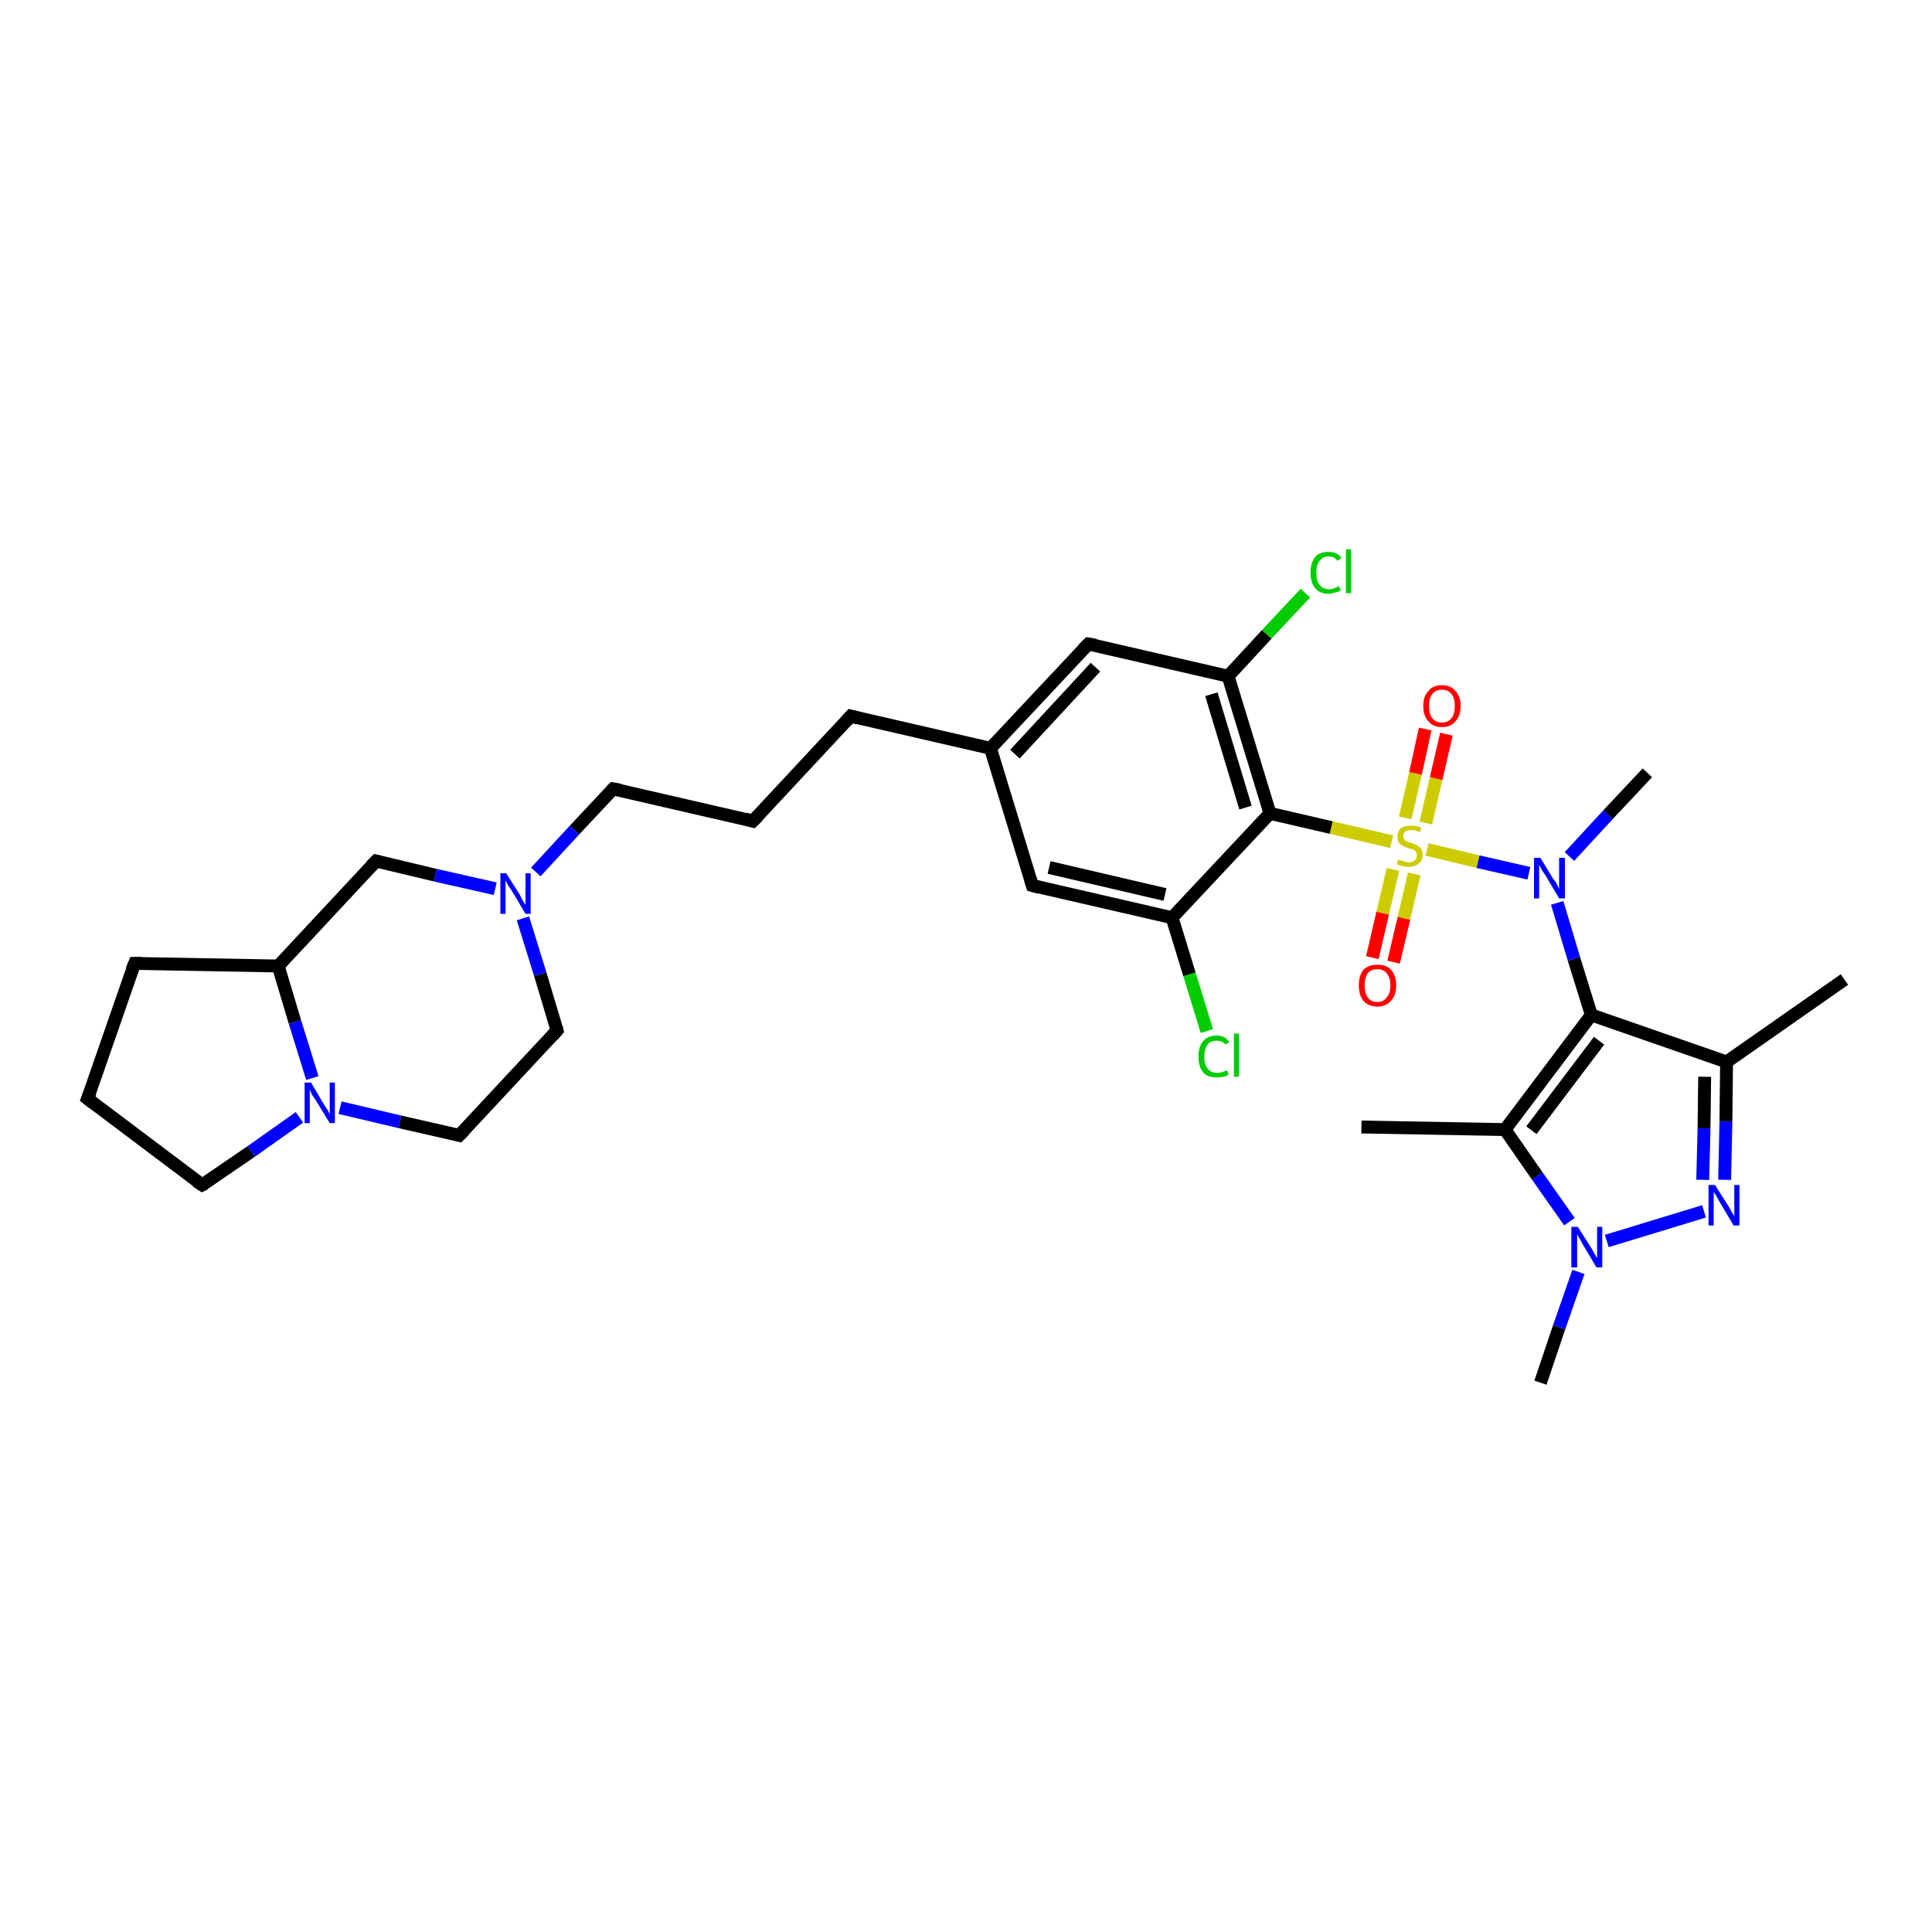 <?xml version='1.0' encoding='iso-8859-1'?>
<svg version='1.1' baseProfile='full'
              xmlns='http://www.w3.org/2000/svg'
                      xmlns:rdkit='http://www.rdkit.org/xml'
                      xmlns:xlink='http://www.w3.org/1999/xlink'
                  xml:space='preserve'
width='300px' height='300px' viewBox='0 0 300 300'>
<!-- END OF HEADER -->
<rect style='opacity:1.0;fill:#FFFFFF;stroke:none' width='300.0' height='300.0' x='0.0' y='0.0'> </rect>
<path class='bond-0 atom-0 atom-1' d='M 239.2,214.7 L 242.1,206.1' style='fill:none;fill-rule:evenodd;stroke:#000000;stroke-width:2.0px;stroke-linecap:butt;stroke-linejoin:miter;stroke-opacity:1' />
<path class='bond-0 atom-0 atom-1' d='M 242.1,206.1 L 245.1,197.5' style='fill:none;fill-rule:evenodd;stroke:#0000FF;stroke-width:2.0px;stroke-linecap:butt;stroke-linejoin:miter;stroke-opacity:1' />
<path class='bond-1 atom-1 atom-2' d='M 249.5,192.7 L 264.6,188.1' style='fill:none;fill-rule:evenodd;stroke:#0000FF;stroke-width:2.0px;stroke-linecap:butt;stroke-linejoin:miter;stroke-opacity:1' />
<path class='bond-2 atom-2 atom-3' d='M 267.8,183.2 L 268.0,174.1' style='fill:none;fill-rule:evenodd;stroke:#0000FF;stroke-width:2.0px;stroke-linecap:butt;stroke-linejoin:miter;stroke-opacity:1' />
<path class='bond-2 atom-2 atom-3' d='M 268.0,174.1 L 268.1,164.9' style='fill:none;fill-rule:evenodd;stroke:#000000;stroke-width:2.0px;stroke-linecap:butt;stroke-linejoin:miter;stroke-opacity:1' />
<path class='bond-2 atom-2 atom-3' d='M 264.4,183.2 L 264.6,175.2' style='fill:none;fill-rule:evenodd;stroke:#0000FF;stroke-width:2.0px;stroke-linecap:butt;stroke-linejoin:miter;stroke-opacity:1' />
<path class='bond-2 atom-2 atom-3' d='M 264.6,175.2 L 264.7,167.2' style='fill:none;fill-rule:evenodd;stroke:#000000;stroke-width:2.0px;stroke-linecap:butt;stroke-linejoin:miter;stroke-opacity:1' />
<path class='bond-3 atom-3 atom-4' d='M 268.1,164.9 L 286.4,152.1' style='fill:none;fill-rule:evenodd;stroke:#000000;stroke-width:2.0px;stroke-linecap:butt;stroke-linejoin:miter;stroke-opacity:1' />
<path class='bond-4 atom-3 atom-5' d='M 268.1,164.9 L 247.1,157.6' style='fill:none;fill-rule:evenodd;stroke:#000000;stroke-width:2.0px;stroke-linecap:butt;stroke-linejoin:miter;stroke-opacity:1' />
<path class='bond-5 atom-5 atom-6' d='M 247.1,157.6 L 244.4,148.9' style='fill:none;fill-rule:evenodd;stroke:#000000;stroke-width:2.0px;stroke-linecap:butt;stroke-linejoin:miter;stroke-opacity:1' />
<path class='bond-5 atom-5 atom-6' d='M 244.4,148.9 L 241.8,140.2' style='fill:none;fill-rule:evenodd;stroke:#0000FF;stroke-width:2.0px;stroke-linecap:butt;stroke-linejoin:miter;stroke-opacity:1' />
<path class='bond-6 atom-6 atom-7' d='M 243.7,133.0 L 249.7,126.5' style='fill:none;fill-rule:evenodd;stroke:#0000FF;stroke-width:2.0px;stroke-linecap:butt;stroke-linejoin:miter;stroke-opacity:1' />
<path class='bond-6 atom-6 atom-7' d='M 249.7,126.5 L 255.8,120.0' style='fill:none;fill-rule:evenodd;stroke:#000000;stroke-width:2.0px;stroke-linecap:butt;stroke-linejoin:miter;stroke-opacity:1' />
<path class='bond-7 atom-6 atom-8' d='M 237.4,135.6 L 229.5,133.8' style='fill:none;fill-rule:evenodd;stroke:#0000FF;stroke-width:2.0px;stroke-linecap:butt;stroke-linejoin:miter;stroke-opacity:1' />
<path class='bond-7 atom-6 atom-8' d='M 229.5,133.8 L 221.6,131.9' style='fill:none;fill-rule:evenodd;stroke:#CCCC00;stroke-width:2.0px;stroke-linecap:butt;stroke-linejoin:miter;stroke-opacity:1' />
<path class='bond-8 atom-8 atom-9' d='M 216.3,135.0 L 214.7,141.8' style='fill:none;fill-rule:evenodd;stroke:#CCCC00;stroke-width:2.0px;stroke-linecap:butt;stroke-linejoin:miter;stroke-opacity:1' />
<path class='bond-8 atom-8 atom-9' d='M 214.7,141.8 L 213.1,148.7' style='fill:none;fill-rule:evenodd;stroke:#FF0000;stroke-width:2.0px;stroke-linecap:butt;stroke-linejoin:miter;stroke-opacity:1' />
<path class='bond-8 atom-8 atom-9' d='M 219.6,135.7 L 218.0,142.6' style='fill:none;fill-rule:evenodd;stroke:#CCCC00;stroke-width:2.0px;stroke-linecap:butt;stroke-linejoin:miter;stroke-opacity:1' />
<path class='bond-8 atom-8 atom-9' d='M 218.0,142.6 L 216.4,149.4' style='fill:none;fill-rule:evenodd;stroke:#FF0000;stroke-width:2.0px;stroke-linecap:butt;stroke-linejoin:miter;stroke-opacity:1' />
<path class='bond-9 atom-8 atom-10' d='M 221.4,127.8 L 223.0,120.9' style='fill:none;fill-rule:evenodd;stroke:#CCCC00;stroke-width:2.0px;stroke-linecap:butt;stroke-linejoin:miter;stroke-opacity:1' />
<path class='bond-9 atom-8 atom-10' d='M 223.0,120.9 L 224.6,114.0' style='fill:none;fill-rule:evenodd;stroke:#FF0000;stroke-width:2.0px;stroke-linecap:butt;stroke-linejoin:miter;stroke-opacity:1' />
<path class='bond-9 atom-8 atom-10' d='M 218.2,127.0 L 219.8,120.1' style='fill:none;fill-rule:evenodd;stroke:#CCCC00;stroke-width:2.0px;stroke-linecap:butt;stroke-linejoin:miter;stroke-opacity:1' />
<path class='bond-9 atom-8 atom-10' d='M 219.8,120.1 L 221.3,113.2' style='fill:none;fill-rule:evenodd;stroke:#FF0000;stroke-width:2.0px;stroke-linecap:butt;stroke-linejoin:miter;stroke-opacity:1' />
<path class='bond-10 atom-8 atom-11' d='M 216.1,130.7 L 206.7,128.5' style='fill:none;fill-rule:evenodd;stroke:#CCCC00;stroke-width:2.0px;stroke-linecap:butt;stroke-linejoin:miter;stroke-opacity:1' />
<path class='bond-10 atom-8 atom-11' d='M 206.7,128.5 L 197.2,126.3' style='fill:none;fill-rule:evenodd;stroke:#000000;stroke-width:2.0px;stroke-linecap:butt;stroke-linejoin:miter;stroke-opacity:1' />
<path class='bond-11 atom-11 atom-12' d='M 197.2,126.3 L 190.7,105.0' style='fill:none;fill-rule:evenodd;stroke:#000000;stroke-width:2.0px;stroke-linecap:butt;stroke-linejoin:miter;stroke-opacity:1' />
<path class='bond-11 atom-11 atom-12' d='M 193.4,125.4 L 188.1,107.8' style='fill:none;fill-rule:evenodd;stroke:#000000;stroke-width:2.0px;stroke-linecap:butt;stroke-linejoin:miter;stroke-opacity:1' />
<path class='bond-12 atom-12 atom-13' d='M 190.7,105.0 L 196.7,98.5' style='fill:none;fill-rule:evenodd;stroke:#000000;stroke-width:2.0px;stroke-linecap:butt;stroke-linejoin:miter;stroke-opacity:1' />
<path class='bond-12 atom-12 atom-13' d='M 196.7,98.5 L 202.7,92.1' style='fill:none;fill-rule:evenodd;stroke:#00CC00;stroke-width:2.0px;stroke-linecap:butt;stroke-linejoin:miter;stroke-opacity:1' />
<path class='bond-13 atom-12 atom-14' d='M 190.7,105.0 L 169.0,100.0' style='fill:none;fill-rule:evenodd;stroke:#000000;stroke-width:2.0px;stroke-linecap:butt;stroke-linejoin:miter;stroke-opacity:1' />
<path class='bond-14 atom-14 atom-15' d='M 169.0,100.0 L 153.8,116.2' style='fill:none;fill-rule:evenodd;stroke:#000000;stroke-width:2.0px;stroke-linecap:butt;stroke-linejoin:miter;stroke-opacity:1' />
<path class='bond-14 atom-14 atom-15' d='M 170.1,103.6 L 157.6,117.1' style='fill:none;fill-rule:evenodd;stroke:#000000;stroke-width:2.0px;stroke-linecap:butt;stroke-linejoin:miter;stroke-opacity:1' />
<path class='bond-15 atom-15 atom-16' d='M 153.8,116.2 L 132.1,111.2' style='fill:none;fill-rule:evenodd;stroke:#000000;stroke-width:2.0px;stroke-linecap:butt;stroke-linejoin:miter;stroke-opacity:1' />
<path class='bond-16 atom-16 atom-17' d='M 132.1,111.2 L 116.9,127.5' style='fill:none;fill-rule:evenodd;stroke:#000000;stroke-width:2.0px;stroke-linecap:butt;stroke-linejoin:miter;stroke-opacity:1' />
<path class='bond-17 atom-17 atom-18' d='M 116.9,127.5 L 95.2,122.5' style='fill:none;fill-rule:evenodd;stroke:#000000;stroke-width:2.0px;stroke-linecap:butt;stroke-linejoin:miter;stroke-opacity:1' />
<path class='bond-18 atom-18 atom-19' d='M 95.2,122.5 L 89.2,128.9' style='fill:none;fill-rule:evenodd;stroke:#000000;stroke-width:2.0px;stroke-linecap:butt;stroke-linejoin:miter;stroke-opacity:1' />
<path class='bond-18 atom-18 atom-19' d='M 89.2,128.9 L 83.2,135.4' style='fill:none;fill-rule:evenodd;stroke:#0000FF;stroke-width:2.0px;stroke-linecap:butt;stroke-linejoin:miter;stroke-opacity:1' />
<path class='bond-19 atom-19 atom-20' d='M 81.2,142.6 L 83.9,151.3' style='fill:none;fill-rule:evenodd;stroke:#0000FF;stroke-width:2.0px;stroke-linecap:butt;stroke-linejoin:miter;stroke-opacity:1' />
<path class='bond-19 atom-19 atom-20' d='M 83.9,151.3 L 86.5,160.0' style='fill:none;fill-rule:evenodd;stroke:#000000;stroke-width:2.0px;stroke-linecap:butt;stroke-linejoin:miter;stroke-opacity:1' />
<path class='bond-20 atom-20 atom-21' d='M 86.5,160.0 L 71.3,176.3' style='fill:none;fill-rule:evenodd;stroke:#000000;stroke-width:2.0px;stroke-linecap:butt;stroke-linejoin:miter;stroke-opacity:1' />
<path class='bond-21 atom-21 atom-22' d='M 71.3,176.3 L 62.1,174.2' style='fill:none;fill-rule:evenodd;stroke:#000000;stroke-width:2.0px;stroke-linecap:butt;stroke-linejoin:miter;stroke-opacity:1' />
<path class='bond-21 atom-21 atom-22' d='M 62.1,174.2 L 52.8,172.0' style='fill:none;fill-rule:evenodd;stroke:#0000FF;stroke-width:2.0px;stroke-linecap:butt;stroke-linejoin:miter;stroke-opacity:1' />
<path class='bond-22 atom-22 atom-23' d='M 46.5,173.5 L 39.0,178.8' style='fill:none;fill-rule:evenodd;stroke:#0000FF;stroke-width:2.0px;stroke-linecap:butt;stroke-linejoin:miter;stroke-opacity:1' />
<path class='bond-22 atom-22 atom-23' d='M 39.0,178.8 L 31.4,184.0' style='fill:none;fill-rule:evenodd;stroke:#000000;stroke-width:2.0px;stroke-linecap:butt;stroke-linejoin:miter;stroke-opacity:1' />
<path class='bond-23 atom-23 atom-24' d='M 31.4,184.0 L 13.6,170.6' style='fill:none;fill-rule:evenodd;stroke:#000000;stroke-width:2.0px;stroke-linecap:butt;stroke-linejoin:miter;stroke-opacity:1' />
<path class='bond-24 atom-24 atom-25' d='M 13.6,170.6 L 20.9,149.6' style='fill:none;fill-rule:evenodd;stroke:#000000;stroke-width:2.0px;stroke-linecap:butt;stroke-linejoin:miter;stroke-opacity:1' />
<path class='bond-25 atom-25 atom-26' d='M 20.9,149.6 L 43.2,150.0' style='fill:none;fill-rule:evenodd;stroke:#000000;stroke-width:2.0px;stroke-linecap:butt;stroke-linejoin:miter;stroke-opacity:1' />
<path class='bond-26 atom-26 atom-27' d='M 43.2,150.0 L 58.4,133.7' style='fill:none;fill-rule:evenodd;stroke:#000000;stroke-width:2.0px;stroke-linecap:butt;stroke-linejoin:miter;stroke-opacity:1' />
<path class='bond-27 atom-15 atom-28' d='M 153.8,116.2 L 160.3,137.5' style='fill:none;fill-rule:evenodd;stroke:#000000;stroke-width:2.0px;stroke-linecap:butt;stroke-linejoin:miter;stroke-opacity:1' />
<path class='bond-28 atom-28 atom-29' d='M 160.3,137.5 L 182.0,142.5' style='fill:none;fill-rule:evenodd;stroke:#000000;stroke-width:2.0px;stroke-linecap:butt;stroke-linejoin:miter;stroke-opacity:1' />
<path class='bond-28 atom-28 atom-29' d='M 162.9,134.7 L 180.9,138.9' style='fill:none;fill-rule:evenodd;stroke:#000000;stroke-width:2.0px;stroke-linecap:butt;stroke-linejoin:miter;stroke-opacity:1' />
<path class='bond-29 atom-29 atom-30' d='M 182.0,142.5 L 184.7,151.3' style='fill:none;fill-rule:evenodd;stroke:#000000;stroke-width:2.0px;stroke-linecap:butt;stroke-linejoin:miter;stroke-opacity:1' />
<path class='bond-29 atom-29 atom-30' d='M 184.7,151.3 L 187.4,160.1' style='fill:none;fill-rule:evenodd;stroke:#00CC00;stroke-width:2.0px;stroke-linecap:butt;stroke-linejoin:miter;stroke-opacity:1' />
<path class='bond-30 atom-5 atom-31' d='M 247.1,157.6 L 233.7,175.4' style='fill:none;fill-rule:evenodd;stroke:#000000;stroke-width:2.0px;stroke-linecap:butt;stroke-linejoin:miter;stroke-opacity:1' />
<path class='bond-30 atom-5 atom-31' d='M 248.3,161.6 L 237.8,175.5' style='fill:none;fill-rule:evenodd;stroke:#000000;stroke-width:2.0px;stroke-linecap:butt;stroke-linejoin:miter;stroke-opacity:1' />
<path class='bond-31 atom-31 atom-32' d='M 233.7,175.4 L 211.4,175.0' style='fill:none;fill-rule:evenodd;stroke:#000000;stroke-width:2.0px;stroke-linecap:butt;stroke-linejoin:miter;stroke-opacity:1' />
<path class='bond-32 atom-31 atom-1' d='M 233.7,175.4 L 238.7,182.6' style='fill:none;fill-rule:evenodd;stroke:#000000;stroke-width:2.0px;stroke-linecap:butt;stroke-linejoin:miter;stroke-opacity:1' />
<path class='bond-32 atom-31 atom-1' d='M 238.7,182.6 L 243.7,189.7' style='fill:none;fill-rule:evenodd;stroke:#0000FF;stroke-width:2.0px;stroke-linecap:butt;stroke-linejoin:miter;stroke-opacity:1' />
<path class='bond-33 atom-29 atom-11' d='M 182.0,142.5 L 197.2,126.3' style='fill:none;fill-rule:evenodd;stroke:#000000;stroke-width:2.0px;stroke-linecap:butt;stroke-linejoin:miter;stroke-opacity:1' />
<path class='bond-34 atom-27 atom-19' d='M 58.4,133.7 L 67.6,135.9' style='fill:none;fill-rule:evenodd;stroke:#000000;stroke-width:2.0px;stroke-linecap:butt;stroke-linejoin:miter;stroke-opacity:1' />
<path class='bond-34 atom-27 atom-19' d='M 67.6,135.9 L 76.9,138.0' style='fill:none;fill-rule:evenodd;stroke:#0000FF;stroke-width:2.0px;stroke-linecap:butt;stroke-linejoin:miter;stroke-opacity:1' />
<path class='bond-35 atom-26 atom-22' d='M 43.2,150.0 L 45.8,158.7' style='fill:none;fill-rule:evenodd;stroke:#000000;stroke-width:2.0px;stroke-linecap:butt;stroke-linejoin:miter;stroke-opacity:1' />
<path class='bond-35 atom-26 atom-22' d='M 45.8,158.7 L 48.5,167.4' style='fill:none;fill-rule:evenodd;stroke:#0000FF;stroke-width:2.0px;stroke-linecap:butt;stroke-linejoin:miter;stroke-opacity:1' />
<path d='M 170.1,100.2 L 169.0,100.0 L 168.2,100.8' style='fill:none;stroke:#000000;stroke-width:2.0px;stroke-linecap:butt;stroke-linejoin:miter;stroke-opacity:1;' />
<path d='M 133.2,111.5 L 132.1,111.2 L 131.4,112.0' style='fill:none;stroke:#000000;stroke-width:2.0px;stroke-linecap:butt;stroke-linejoin:miter;stroke-opacity:1;' />
<path d='M 117.7,126.7 L 116.9,127.5 L 115.8,127.2' style='fill:none;stroke:#000000;stroke-width:2.0px;stroke-linecap:butt;stroke-linejoin:miter;stroke-opacity:1;' />
<path d='M 96.3,122.7 L 95.2,122.5 L 94.9,122.8' style='fill:none;stroke:#000000;stroke-width:2.0px;stroke-linecap:butt;stroke-linejoin:miter;stroke-opacity:1;' />
<path d='M 86.4,159.6 L 86.5,160.0 L 85.8,160.8' style='fill:none;stroke:#000000;stroke-width:2.0px;stroke-linecap:butt;stroke-linejoin:miter;stroke-opacity:1;' />
<path d='M 72.1,175.5 L 71.3,176.3 L 70.9,176.2' style='fill:none;stroke:#000000;stroke-width:2.0px;stroke-linecap:butt;stroke-linejoin:miter;stroke-opacity:1;' />
<path d='M 31.8,183.8 L 31.4,184.0 L 30.5,183.4' style='fill:none;stroke:#000000;stroke-width:2.0px;stroke-linecap:butt;stroke-linejoin:miter;stroke-opacity:1;' />
<path d='M 14.5,171.3 L 13.6,170.6 L 14.0,169.6' style='fill:none;stroke:#000000;stroke-width:2.0px;stroke-linecap:butt;stroke-linejoin:miter;stroke-opacity:1;' />
<path d='M 20.5,150.6 L 20.9,149.6 L 22.0,149.6' style='fill:none;stroke:#000000;stroke-width:2.0px;stroke-linecap:butt;stroke-linejoin:miter;stroke-opacity:1;' />
<path d='M 57.6,134.5 L 58.4,133.7 L 58.8,133.8' style='fill:none;stroke:#000000;stroke-width:2.0px;stroke-linecap:butt;stroke-linejoin:miter;stroke-opacity:1;' />
<path d='M 160.0,136.5 L 160.3,137.5 L 161.4,137.8' style='fill:none;stroke:#000000;stroke-width:2.0px;stroke-linecap:butt;stroke-linejoin:miter;stroke-opacity:1;' />
<path class='atom-1' d='M 245.0 190.5
L 247.1 193.8
Q 247.3 194.1, 247.6 194.7
Q 248.0 195.3, 248.0 195.4
L 248.0 190.5
L 248.8 190.5
L 248.8 196.8
L 247.9 196.8
L 245.7 193.1
Q 245.5 192.7, 245.2 192.2
Q 244.9 191.7, 244.9 191.6
L 244.9 196.8
L 244.0 196.8
L 244.0 190.5
L 245.0 190.5
' fill='#0000FF'/>
<path class='atom-2' d='M 266.3 184.0
L 268.4 187.3
Q 268.6 187.6, 268.9 188.2
Q 269.3 188.8, 269.3 188.9
L 269.3 184.0
L 270.1 184.0
L 270.1 190.3
L 269.2 190.3
L 267.0 186.6
Q 266.8 186.2, 266.5 185.7
Q 266.2 185.2, 266.1 185.1
L 266.1 190.3
L 265.3 190.3
L 265.3 184.0
L 266.3 184.0
' fill='#0000FF'/>
<path class='atom-6' d='M 239.2 133.2
L 241.2 136.5
Q 241.5 136.8, 241.8 137.4
Q 242.1 138.0, 242.1 138.1
L 242.1 133.2
L 243.0 133.2
L 243.0 139.5
L 242.1 139.5
L 239.9 135.8
Q 239.6 135.4, 239.3 134.9
Q 239.1 134.4, 239.0 134.3
L 239.0 139.5
L 238.2 139.5
L 238.2 133.2
L 239.2 133.2
' fill='#0000FF'/>
<path class='atom-8' d='M 217.1 133.5
Q 217.2 133.5, 217.5 133.6
Q 217.8 133.7, 218.1 133.8
Q 218.4 133.9, 218.7 133.9
Q 219.3 133.9, 219.7 133.6
Q 220.0 133.3, 220.0 132.8
Q 220.0 132.5, 219.8 132.2
Q 219.7 132.0, 219.4 131.9
Q 219.1 131.8, 218.7 131.7
Q 218.1 131.5, 217.8 131.3
Q 217.5 131.2, 217.2 130.8
Q 217.0 130.5, 217.0 129.9
Q 217.0 129.1, 217.5 128.6
Q 218.1 128.2, 219.1 128.2
Q 219.9 128.2, 220.7 128.5
L 220.5 129.2
Q 219.7 128.9, 219.2 128.9
Q 218.6 128.9, 218.2 129.1
Q 217.9 129.4, 217.9 129.8
Q 217.9 130.2, 218.1 130.4
Q 218.2 130.6, 218.5 130.7
Q 218.7 130.8, 219.2 130.9
Q 219.7 131.1, 220.1 131.3
Q 220.4 131.5, 220.7 131.8
Q 220.9 132.2, 220.9 132.8
Q 220.9 133.7, 220.3 134.1
Q 219.7 134.6, 218.8 134.6
Q 218.2 134.6, 217.8 134.5
Q 217.4 134.4, 216.9 134.2
L 217.1 133.5
' fill='#CCCC00'/>
<path class='atom-9' d='M 211.0 153.0
Q 211.0 151.5, 211.7 150.6
Q 212.5 149.8, 213.9 149.8
Q 215.3 149.8, 216.0 150.6
Q 216.8 151.5, 216.8 153.0
Q 216.8 154.5, 216.0 155.4
Q 215.2 156.3, 213.9 156.3
Q 212.5 156.3, 211.7 155.4
Q 211.0 154.5, 211.0 153.0
M 213.9 155.6
Q 214.8 155.6, 215.3 154.9
Q 215.9 154.3, 215.9 153.0
Q 215.9 151.8, 215.3 151.1
Q 214.8 150.5, 213.9 150.5
Q 212.9 150.5, 212.4 151.1
Q 211.9 151.8, 211.9 153.0
Q 211.9 154.3, 212.4 154.9
Q 212.9 155.6, 213.9 155.6
' fill='#FF0000'/>
<path class='atom-10' d='M 221.0 109.6
Q 221.0 108.1, 221.8 107.3
Q 222.5 106.4, 223.9 106.4
Q 225.3 106.4, 226.0 107.3
Q 226.8 108.1, 226.8 109.6
Q 226.8 111.2, 226.0 112.0
Q 225.3 112.9, 223.9 112.9
Q 222.5 112.9, 221.8 112.0
Q 221.0 111.2, 221.0 109.6
M 223.9 112.2
Q 224.9 112.2, 225.4 111.5
Q 225.9 110.9, 225.9 109.6
Q 225.9 108.4, 225.4 107.8
Q 224.9 107.1, 223.9 107.1
Q 222.9 107.1, 222.4 107.8
Q 221.9 108.4, 221.9 109.6
Q 221.9 110.9, 222.4 111.5
Q 222.9 112.2, 223.9 112.2
' fill='#FF0000'/>
<path class='atom-13' d='M 203.5 88.9
Q 203.5 87.4, 204.2 86.5
Q 204.9 85.7, 206.3 85.7
Q 207.6 85.7, 208.3 86.6
L 207.7 87.1
Q 207.2 86.4, 206.3 86.4
Q 205.4 86.4, 204.9 87.1
Q 204.4 87.7, 204.4 88.9
Q 204.4 90.2, 204.9 90.8
Q 205.4 91.5, 206.4 91.5
Q 207.1 91.5, 207.9 91.0
L 208.2 91.7
Q 207.8 91.9, 207.3 92.0
Q 206.8 92.2, 206.3 92.2
Q 204.9 92.2, 204.2 91.3
Q 203.5 90.5, 203.5 88.9
' fill='#00CC00'/>
<path class='atom-13' d='M 209.0 85.3
L 209.8 85.3
L 209.8 92.1
L 209.0 92.1
L 209.0 85.3
' fill='#00CC00'/>
<path class='atom-19' d='M 78.6 135.6
L 80.7 138.9
Q 80.9 139.3, 81.2 139.9
Q 81.6 140.5, 81.6 140.5
L 81.6 135.6
L 82.4 135.6
L 82.4 141.9
L 81.6 141.9
L 79.4 138.2
Q 79.1 137.8, 78.8 137.3
Q 78.6 136.8, 78.5 136.7
L 78.5 141.9
L 77.7 141.9
L 77.7 135.6
L 78.6 135.6
' fill='#0000FF'/>
<path class='atom-22' d='M 48.3 168.1
L 50.3 171.5
Q 50.5 171.8, 50.9 172.4
Q 51.2 173.0, 51.2 173.0
L 51.2 168.1
L 52.0 168.1
L 52.0 174.4
L 51.2 174.4
L 49.0 170.8
Q 48.7 170.4, 48.4 169.9
Q 48.2 169.4, 48.1 169.2
L 48.1 174.4
L 47.3 174.4
L 47.3 168.1
L 48.3 168.1
' fill='#0000FF'/>
<path class='atom-30' d='M 186.1 164.1
Q 186.1 162.5, 186.8 161.7
Q 187.5 160.8, 188.9 160.8
Q 190.2 160.8, 190.9 161.8
L 190.3 162.2
Q 189.8 161.6, 188.9 161.6
Q 188.0 161.6, 187.5 162.2
Q 187.0 162.9, 187.0 164.1
Q 187.0 165.3, 187.5 165.9
Q 188.0 166.6, 189.0 166.6
Q 189.7 166.6, 190.5 166.2
L 190.8 166.8
Q 190.5 167.1, 190.0 167.2
Q 189.5 167.3, 188.9 167.3
Q 187.5 167.3, 186.8 166.5
Q 186.1 165.6, 186.1 164.1
' fill='#00CC00'/>
<path class='atom-30' d='M 191.6 160.5
L 192.4 160.5
L 192.4 167.2
L 191.6 167.2
L 191.6 160.5
' fill='#00CC00'/>
</svg>
